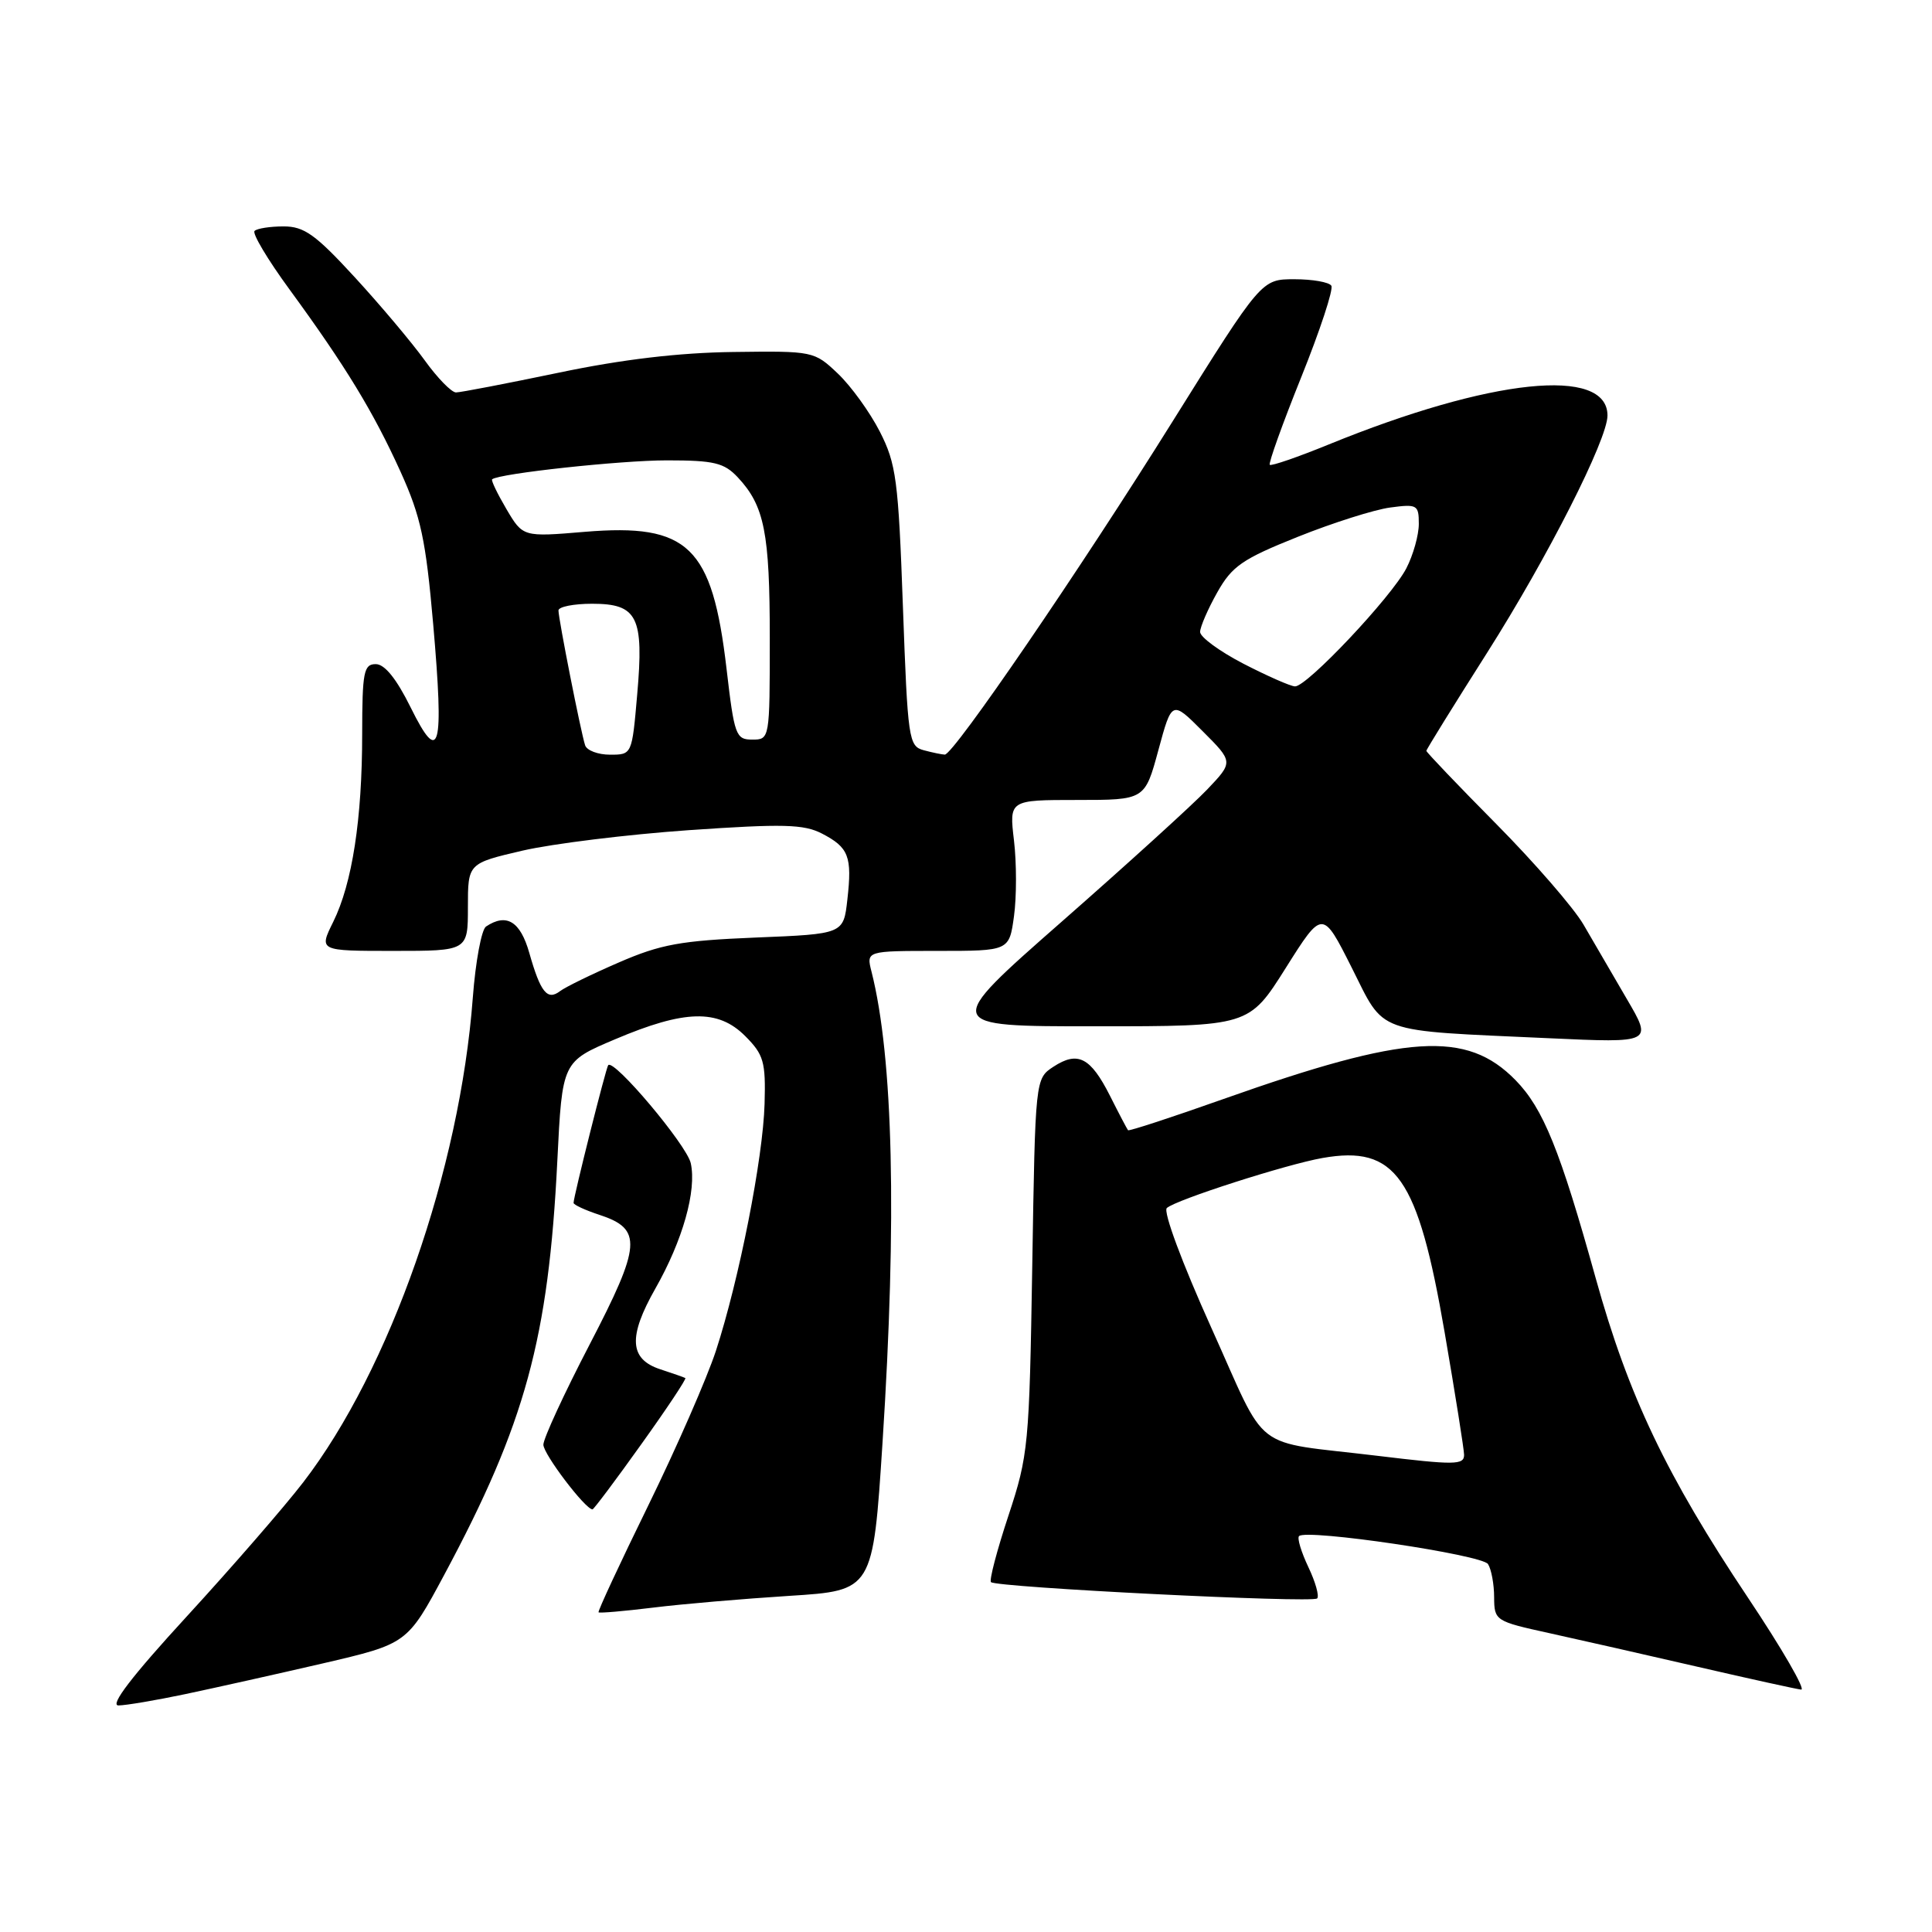 <?xml version="1.0" encoding="UTF-8" standalone="no"?>
<!DOCTYPE svg PUBLIC "-//W3C//DTD SVG 1.1//EN" "http://www.w3.org/Graphics/SVG/1.1/DTD/svg11.dtd" >
<svg xmlns="http://www.w3.org/2000/svg" xmlns:xlink="http://www.w3.org/1999/xlink" version="1.1" viewBox="0 0 256 256">
 <g >
 <path fill="currentColor"
d=" M 24.50 224.49 C 28.35 223.68 36.55 221.85 42.73 220.42 C 53.96 217.81 53.96 217.81 58.87 208.66 C 69.61 188.62 72.68 177.38 73.85 153.79 C 74.50 140.67 74.50 140.67 81.50 137.71 C 90.73 133.79 95.14 133.68 98.74 137.28 C 101.20 139.75 101.47 140.68 101.31 146.27 C 101.11 153.46 97.94 169.55 94.86 179.00 C 93.69 182.57 89.67 191.78 85.91 199.46 C 82.15 207.13 79.18 213.52 79.31 213.64 C 79.43 213.77 82.68 213.49 86.52 213.02 C 90.36 212.54 98.49 211.85 104.59 211.46 C 115.67 210.76 115.67 210.76 116.94 191.13 C 118.86 161.42 118.36 140.13 115.48 128.75 C 114.78 126.00 114.78 126.00 124.26 126.00 C 133.73 126.00 133.73 126.00 134.36 121.39 C 134.71 118.86 134.71 114.36 134.36 111.39 C 133.72 106.00 133.72 106.00 142.71 106.00 C 151.70 106.00 151.70 106.00 153.49 99.40 C 155.28 92.80 155.28 92.80 159.35 96.88 C 163.43 100.96 163.43 100.96 159.97 104.60 C 158.06 106.61 149.38 114.49 140.69 122.12 C 124.88 136.00 124.88 136.00 145.19 135.99 C 165.50 135.99 165.50 135.99 170.37 128.26 C 175.24 120.53 175.24 120.53 179.10 128.20 C 183.59 137.12 181.85 136.50 205.24 137.57 C 218.98 138.20 218.98 138.20 215.55 132.35 C 213.67 129.13 211.09 124.70 209.82 122.51 C 208.54 120.31 203.34 114.31 198.25 109.17 C 193.16 104.03 189.00 99.67 189.00 99.49 C 189.00 99.31 192.63 93.45 197.07 86.46 C 205.09 73.82 213.00 58.23 213.00 55.06 C 213.00 48.52 197.55 50.13 176.05 58.90 C 171.96 60.57 168.45 61.78 168.25 61.59 C 168.06 61.39 169.93 56.17 172.42 49.98 C 174.91 43.79 176.71 38.33 176.41 37.86 C 176.12 37.39 173.92 37.00 171.51 37.00 C 167.15 37.00 167.15 37.00 155.43 55.75 C 143.07 75.55 126.34 100.01 125.19 99.99 C 124.81 99.98 123.56 99.72 122.40 99.41 C 120.40 98.87 120.28 98.00 119.64 80.36 C 119.04 63.58 118.75 61.45 116.58 57.19 C 115.26 54.61 112.76 51.15 111.02 49.50 C 107.89 46.53 107.76 46.50 97.18 46.64 C 89.98 46.73 82.43 47.62 74.00 49.39 C 67.13 50.82 61.02 52.00 60.42 52.00 C 59.83 52.00 57.96 50.09 56.28 47.75 C 54.59 45.41 50.43 40.46 47.02 36.75 C 41.81 31.08 40.31 30.00 37.58 30.00 C 35.79 30.00 34.06 30.27 33.73 30.60 C 33.40 30.93 35.48 34.42 38.36 38.35 C 45.80 48.53 49.47 54.56 53.08 62.52 C 55.76 68.44 56.42 71.49 57.40 82.71 C 58.85 99.34 58.26 101.52 54.42 93.75 C 52.54 89.95 50.98 88.00 49.79 88.00 C 48.20 88.00 48.00 89.03 47.99 97.25 C 47.99 108.55 46.67 117.06 44.15 122.16 C 42.25 126.00 42.25 126.00 52.13 126.00 C 62.00 126.00 62.00 126.00 62.00 120.20 C 62.00 114.40 62.00 114.40 69.25 112.71 C 73.24 111.79 83.15 110.57 91.28 110.00 C 103.77 109.14 106.50 109.21 108.91 110.45 C 112.46 112.29 112.93 113.48 112.28 119.20 C 111.77 123.76 111.77 123.76 100.13 124.23 C 90.20 124.64 87.55 125.12 82.00 127.53 C 78.42 129.08 74.92 130.79 74.21 131.33 C 72.52 132.62 71.62 131.50 70.13 126.25 C 68.94 122.07 67.11 120.96 64.40 122.77 C 63.80 123.17 63.01 127.41 62.65 132.19 C 60.94 155.00 51.68 181.46 40.19 196.40 C 37.70 199.64 30.76 207.63 24.78 214.15 C 17.47 222.11 14.50 225.99 15.70 225.98 C 16.69 225.97 20.65 225.30 24.50 224.49 Z  M 231.62 211.71 C 220.80 195.51 215.78 184.97 211.44 169.37 C 206.72 152.40 204.49 146.88 200.82 143.13 C 194.34 136.50 186.44 137.01 162.10 145.63 C 155.27 148.05 149.59 149.91 149.47 149.76 C 149.35 149.62 148.27 147.57 147.08 145.20 C 144.50 140.10 142.82 139.23 139.58 141.35 C 137.18 142.93 137.18 142.93 136.78 167.71 C 136.39 191.55 136.27 192.82 133.62 200.84 C 132.10 205.43 131.06 209.39 131.31 209.64 C 132.00 210.34 173.90 212.44 174.53 211.80 C 174.83 211.50 174.31 209.62 173.36 207.64 C 172.42 205.65 171.86 203.81 172.13 203.54 C 173.11 202.56 196.39 206.01 197.17 207.25 C 197.61 207.94 197.98 209.92 197.98 211.65 C 198.00 214.74 198.13 214.83 205.25 216.39 C 209.24 217.27 218.12 219.28 225.00 220.87 C 231.88 222.46 238.02 223.81 238.66 223.88 C 239.30 223.95 236.14 218.47 231.62 211.71 Z  M 84.96 191.39 C 88.35 186.66 90.98 182.70 90.81 182.60 C 90.64 182.50 89.15 181.98 87.50 181.44 C 83.39 180.10 83.21 177.13 86.84 170.74 C 90.46 164.37 92.33 157.76 91.53 154.13 C 91.00 151.72 81.33 140.24 80.59 141.14 C 80.29 141.51 76.00 158.56 76.00 159.39 C 76.00 159.64 77.55 160.36 79.45 160.98 C 85.15 162.86 84.98 164.97 78.13 178.15 C 74.76 184.63 72.00 190.61 72.00 191.43 C 72.00 192.68 77.56 200.00 78.51 200.00 C 78.67 200.00 81.58 196.13 84.96 191.39 Z  M 77.53 98.75 C 76.97 97.05 74.00 82.01 74.00 80.89 C 74.00 80.40 76.01 80.00 78.46 80.00 C 84.48 80.00 85.34 81.73 84.43 92.05 C 83.74 100.00 83.74 100.00 80.84 100.00 C 79.24 100.00 77.75 99.44 77.53 98.75 Z  M 96.27 88.61 C 94.37 72.37 91.22 69.33 77.49 70.47 C 69.29 71.16 69.29 71.16 67.10 67.45 C 65.90 65.41 65.05 63.64 65.21 63.51 C 66.14 62.74 82.20 61.00 88.37 61.00 C 94.63 61.00 95.95 61.32 97.76 63.25 C 101.29 67.02 102.00 70.58 102.00 84.57 C 102.00 97.95 101.99 98.00 99.68 98.00 C 97.50 98.00 97.30 97.45 96.27 88.61 Z  M 164.75 87.94 C 161.59 86.30 159.01 84.41 159.02 83.73 C 159.03 83.06 160.05 80.70 161.29 78.50 C 163.25 75.01 164.62 74.07 171.97 71.13 C 176.61 69.27 182.11 67.53 184.20 67.25 C 187.78 66.77 188.00 66.89 188.00 69.42 C 188.00 70.89 187.26 73.54 186.35 75.30 C 184.38 79.11 173.15 91.02 171.59 90.95 C 170.99 90.93 167.91 89.57 164.75 87.94 Z  M 182.50 192.90 C 165.53 190.85 168.15 192.87 160.49 175.90 C 156.63 167.34 154.10 160.53 154.61 160.07 C 155.78 158.99 170.45 154.28 175.24 153.44 C 184.94 151.73 187.87 155.91 191.42 176.53 C 192.84 184.79 194.00 192.10 194.00 192.78 C 194.00 194.13 192.75 194.14 182.50 192.90 Z "/>
</g>
</svg>